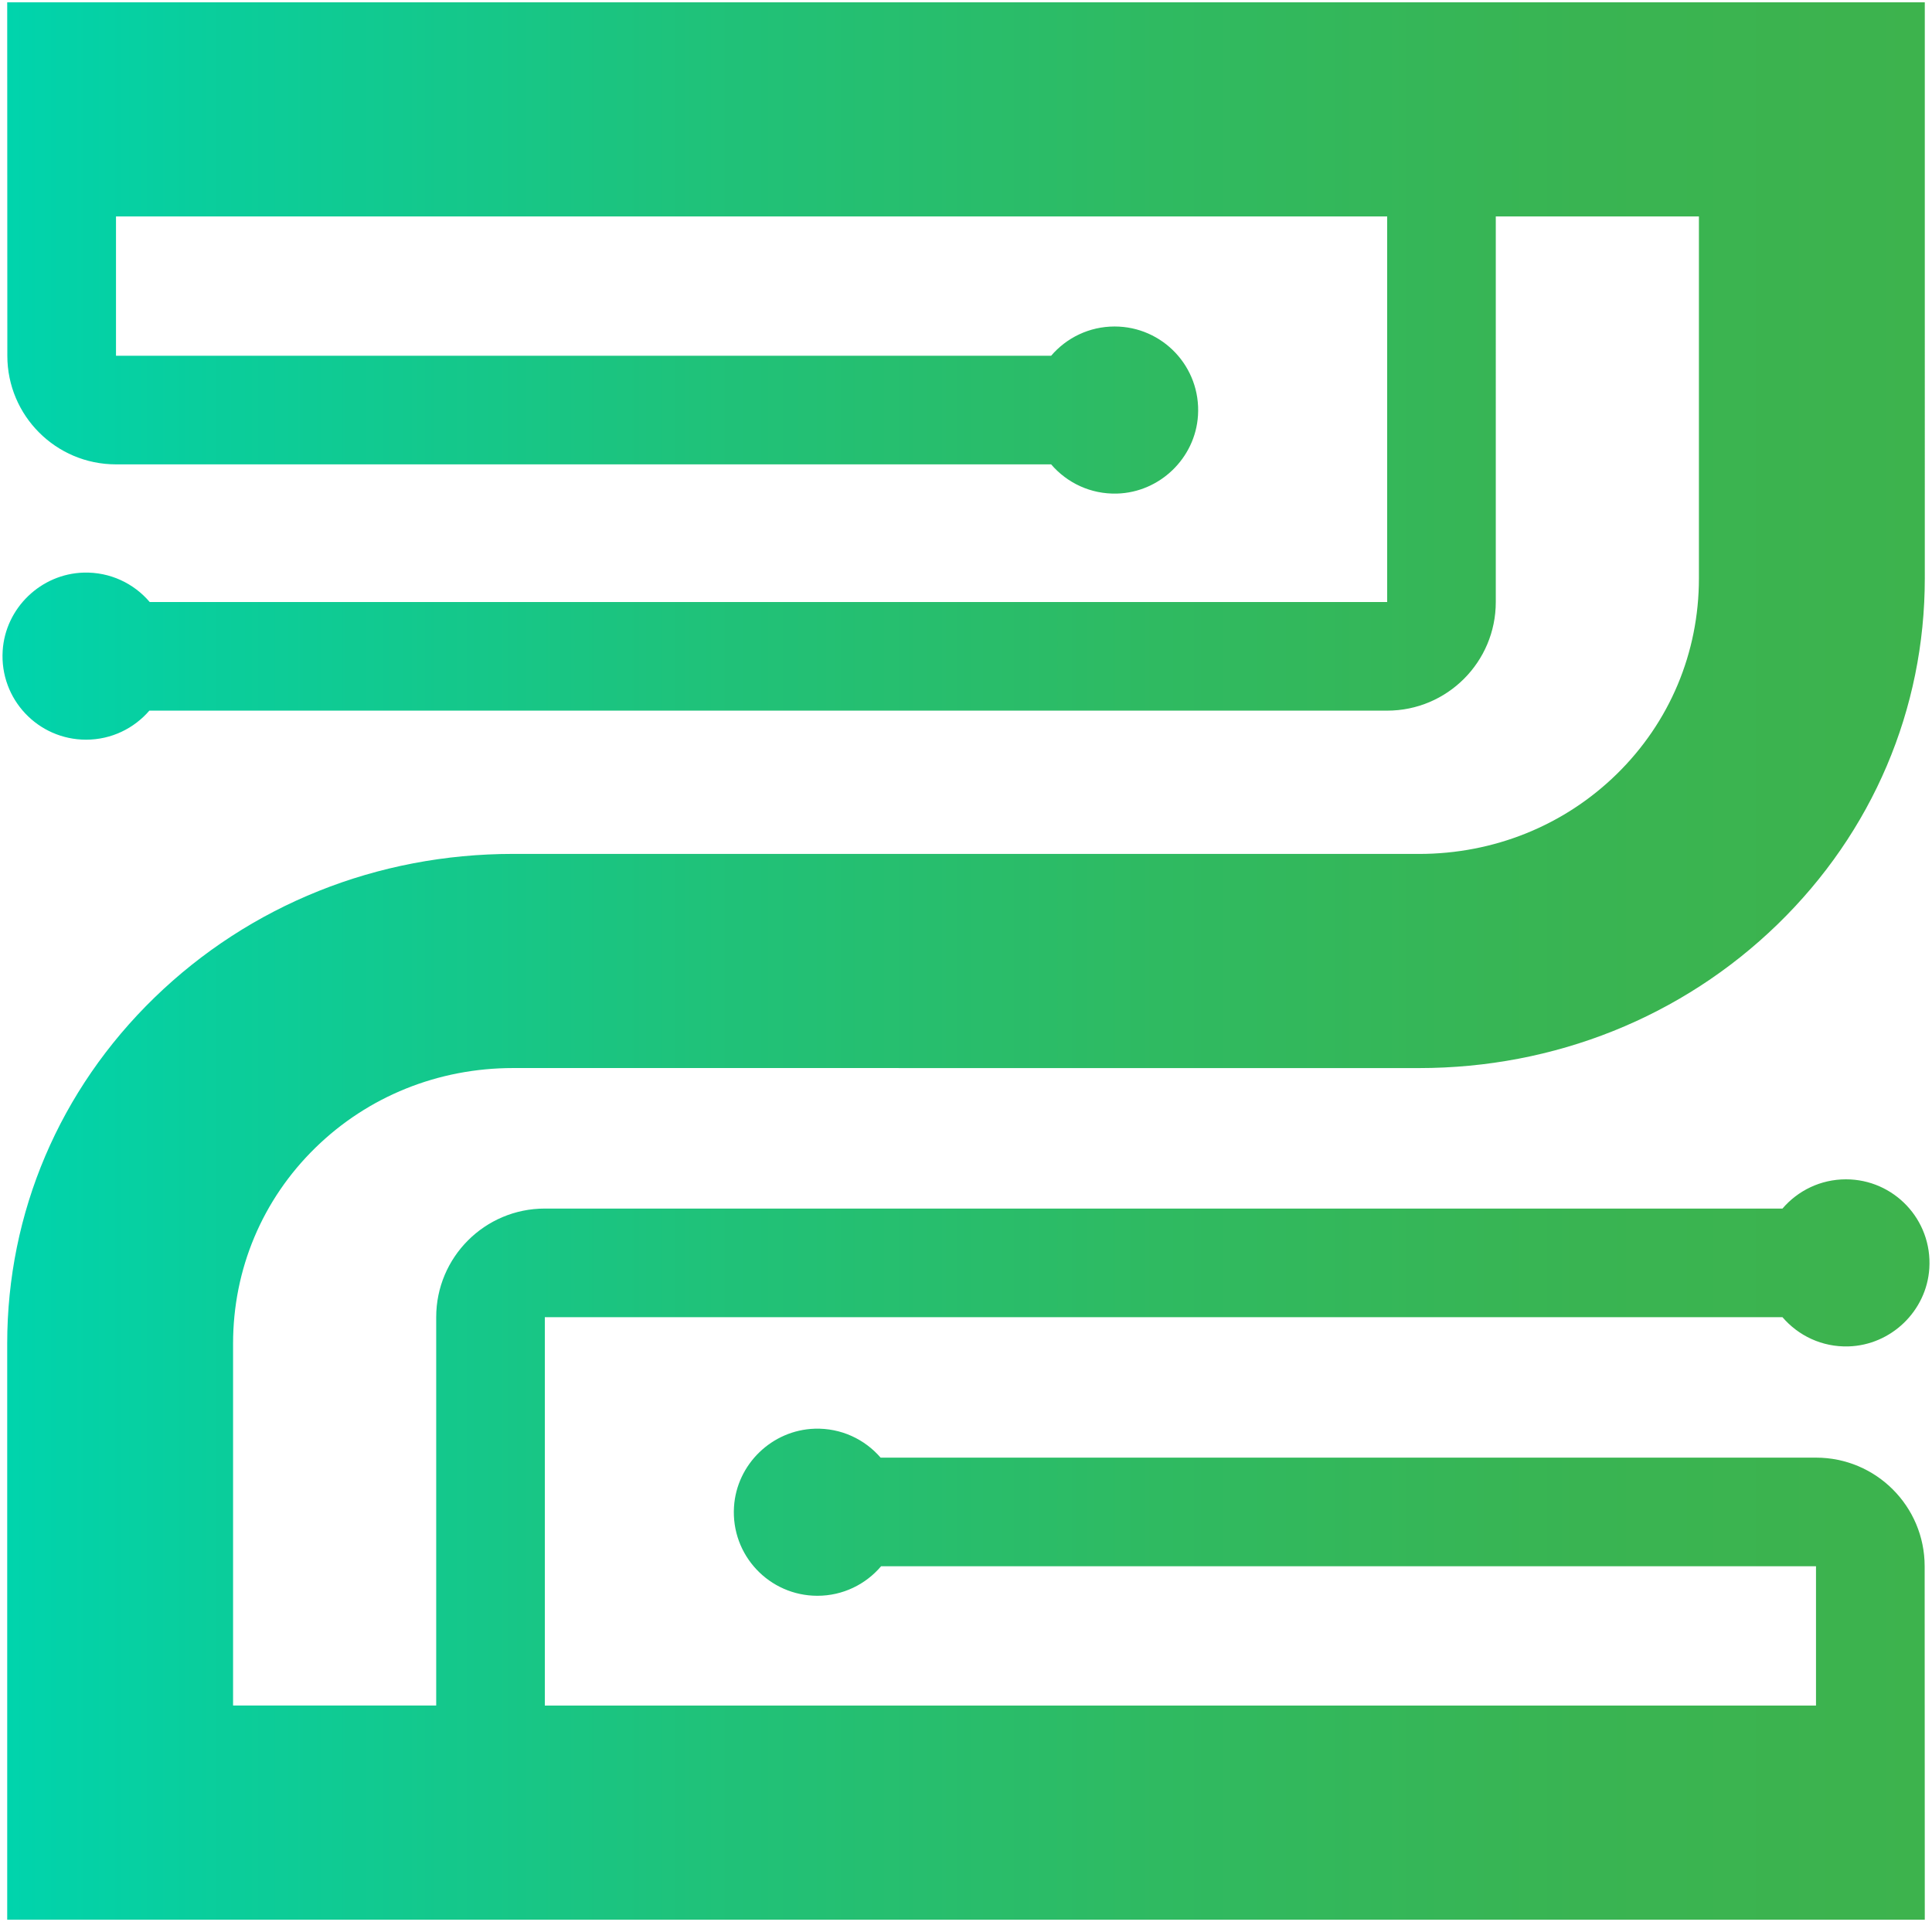 <?xml version="1.0" encoding="UTF-8"?><svg id="Layer_1" xmlns="http://www.w3.org/2000/svg" xmlns:xlink="http://www.w3.org/1999/xlink" viewBox="0 0 1920 1910"><defs><style>.cls-1{fill:url(#linear-gradient);}</style><linearGradient id="linear-gradient" x1="2.5" y1="955" x2="1917.5" y2="955" gradientUnits="userSpaceOnUse"><stop offset="0" stop-color="#00d4ad"/><stop offset=".1" stop-color="#09ce9d"/><stop offset=".36" stop-color="#1fc27a"/><stop offset=".6" stop-color="#2fba61"/><stop offset=".82" stop-color="#39b452"/><stop offset="1" stop-color="#3db34d"/></linearGradient></defs><path class="cls-1" d="M1804.72,1694.9H541.44v-385.92h1229.96c15.72,18.35,39.29,29.78,65.51,29.03,42.47-1.22,77.76-35.22,80.43-77.63,3.04-48.29-35.23-88.41-82.87-88.41-25.25,0-47.85,11.28-63.07,29.06H541.44c-59.62,0-107.95,48.33-107.95,107.95v385.92h-201.87v-359.66c0-73.96,29.06-143.09,81.84-194.66,52.26-51.06,122.03-79.19,196.47-79.19l900.15.04c134.95,0,261.53-50.72,356.4-142.82,94.38-91.62,146.36-213.73,146.36-343.85V2.28H7.16l.13,351.28c.02,59.6,48.34,107.91,107.95,107.91h929.37c15.72,18.35,39.29,29.78,65.52,29.03,42.47-1.22,77.75-35.23,80.42-77.64,3.03-48.29-35.23-88.4-82.87-88.4-25.25,0-47.84,11.28-63.07,29.06H115.28v-138.42h1263.28v383.17H148.78c-15.7-18.44-39.3-29.95-65.58-29.23-42.52,1.17-77.87,35.19-80.54,77.64-3.03,48.29,35.23,88.39,82.87,88.39,25.15,0,47.67-11.2,62.9-28.86h1230.12c59.62,0,107.95-48.33,107.95-107.94V215.1h201.87v359.66c0,73.96-29.06,143.09-81.84,194.66-52.25,51.06-122.03,79.19-196.46,79.19l-900.15-.04c-134.95,0-261.53,50.72-356.4,142.82C59.14,1083.01,7.16,1205.12,7.16,1335.24v572.48h1905.67l-.13-351.26c-.02-59.6-48.34-107.91-107.95-107.91h-929.61c-15.75-18.23-39.28-29.55-65.45-28.75-42.41,1.3-77.59,35.28-80.25,77.63-3.04,48.29,35.23,88.4,82.87,88.4,25.38,0,48.08-11.4,63.31-29.34h929.1v138.39Z"/></svg>
